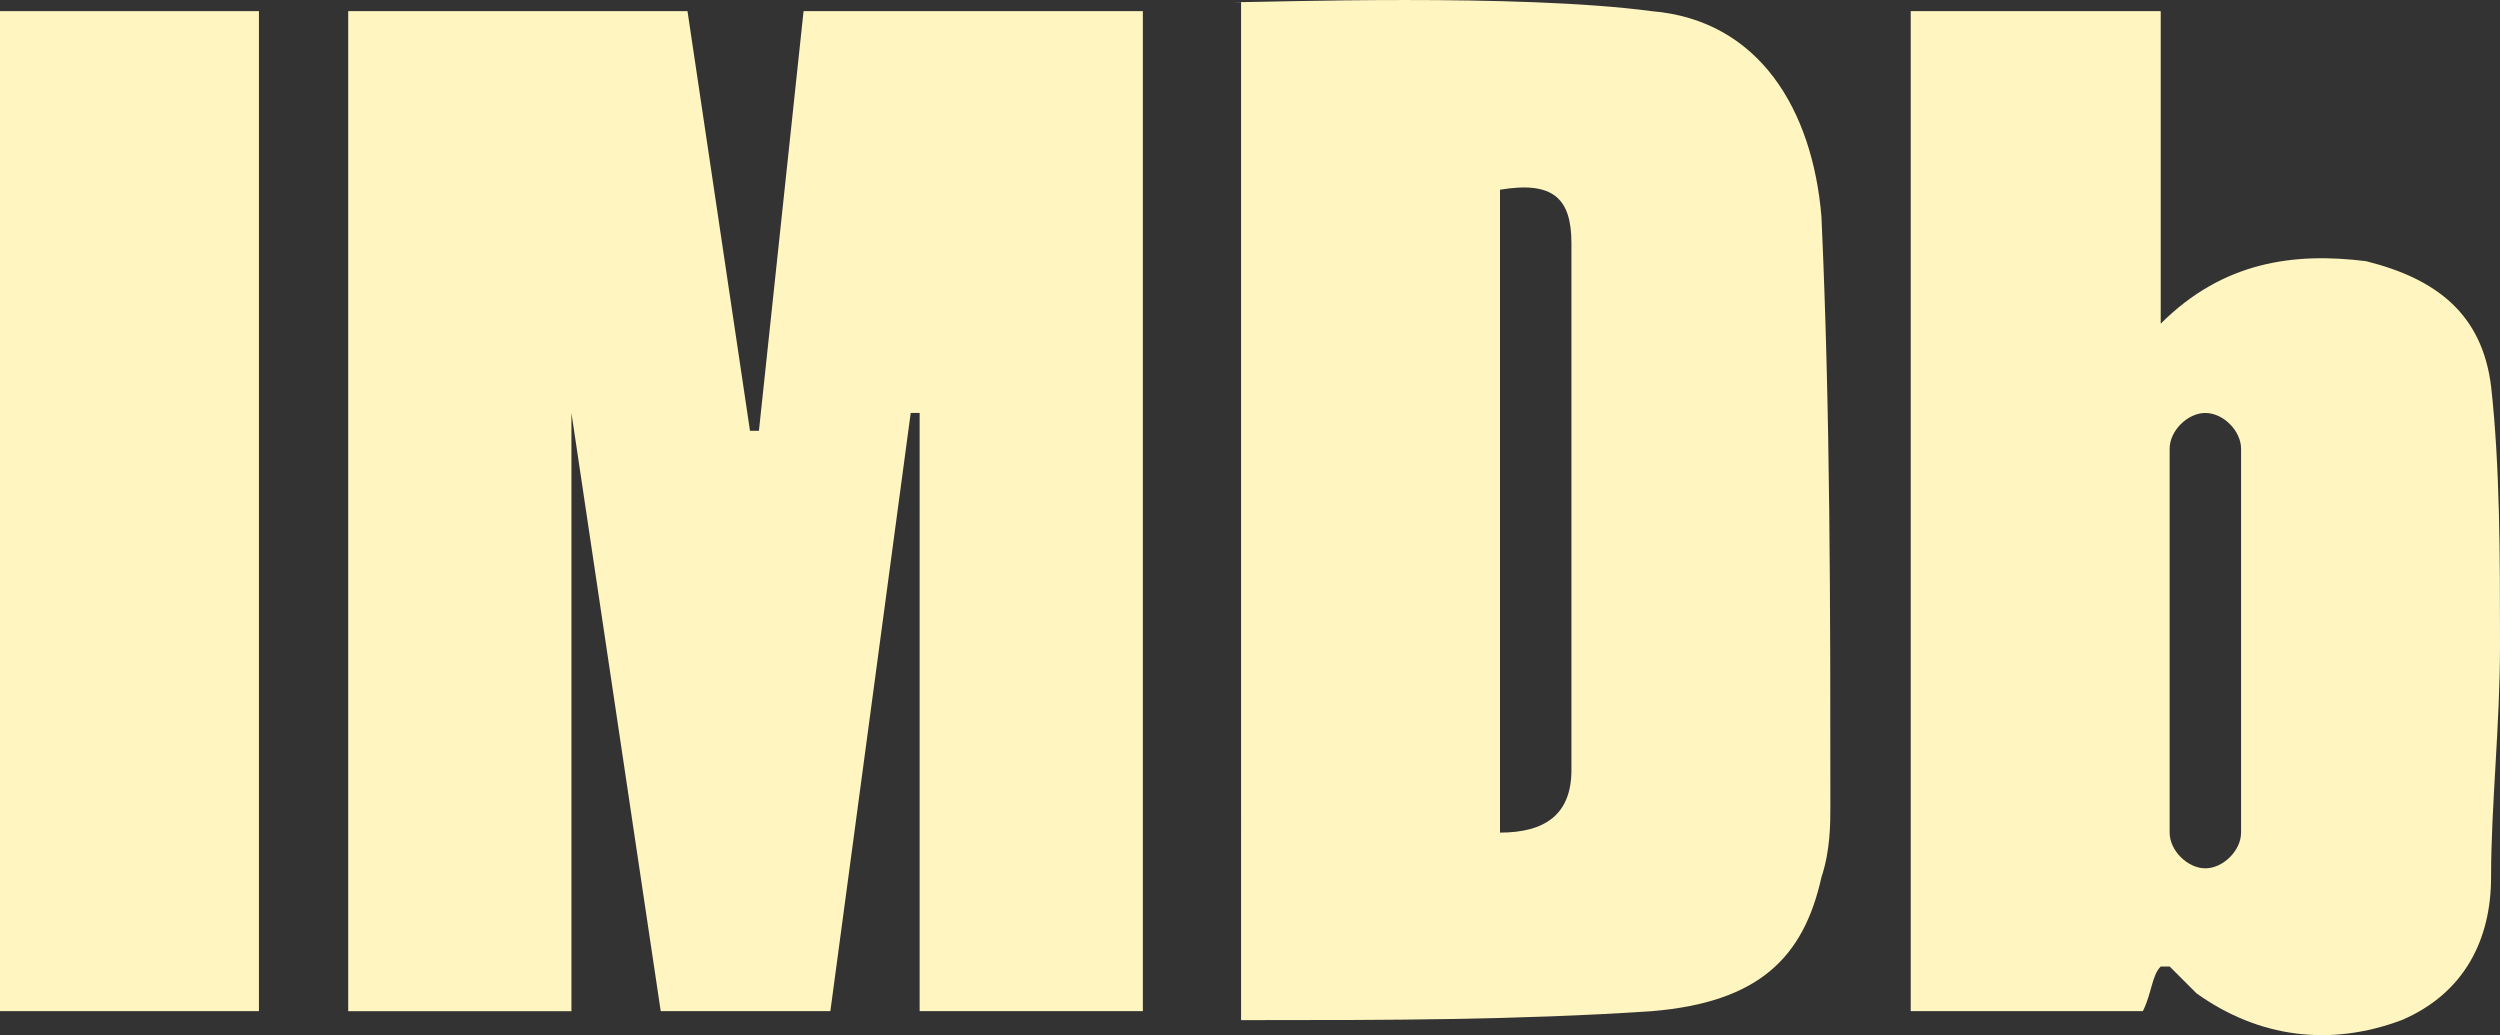<?xml version="1.0" encoding="UTF-8"?>
<svg id="Camada_1" data-name="Camada 1" xmlns="http://www.w3.org/2000/svg" viewBox="0 0 700 289.84">
  <rect x="0" y="0" width="700" height="289.84" fill="#333333" stroke="none"/>
  <defs>
    <style>
      .cls-1 {
        fill: #fff5c0;
      }
    </style>
  </defs>
  <path class="cls-1" d="m160,283.13h-62.5V3.12h95l17.5,117.5h2.5L225,3.12h95v280h-62.5V115.62h-2.5l-22.5,167.5h-47.5l-25-167.5h0v167.5h0Z"/>
  <path class="cls-1" d="m345,.63c10,0,80-2.5,117.5,2.5,30,2.5,45,27.5,47.5,57.5,2.5,55,2.5,110,2.5,165,0,5,0,12.5-2.5,20-5,22.5-17.5,35-47.5,37.5-37.5,2.5-75,2.5-110,2.5h-5V.63h-2.5Zm75,52.5v180c12.5,0,20-5,20-17.5V68.12c0-12.5-5-17.5-20-15Z"/>
  <path class="cls-1" d="m0,283.13V3.12h72.5v280H0Z"/>
  <path class="cls-1" d="m697.5,108.13c-2.5-20-15-30-35-35-20-2.5-40,0-57.5,17.5V3.12h-70v280h65c2.5-5,2.5-10,5-12.5h2.5l7.5,7.5c17.5,12.5,37.5,15,57.5,7.5,17.5-7.5,25-22.5,25-40,0-20,2.5-42.5,2.5-65,0-25,0-50-2.5-72.5h0Zm-70,125c0,5-5,10-10,10s-10-5-10-10v-107.5c0-5,5-10,10-10s10,5,10,10v107.5Z"/>
</svg>